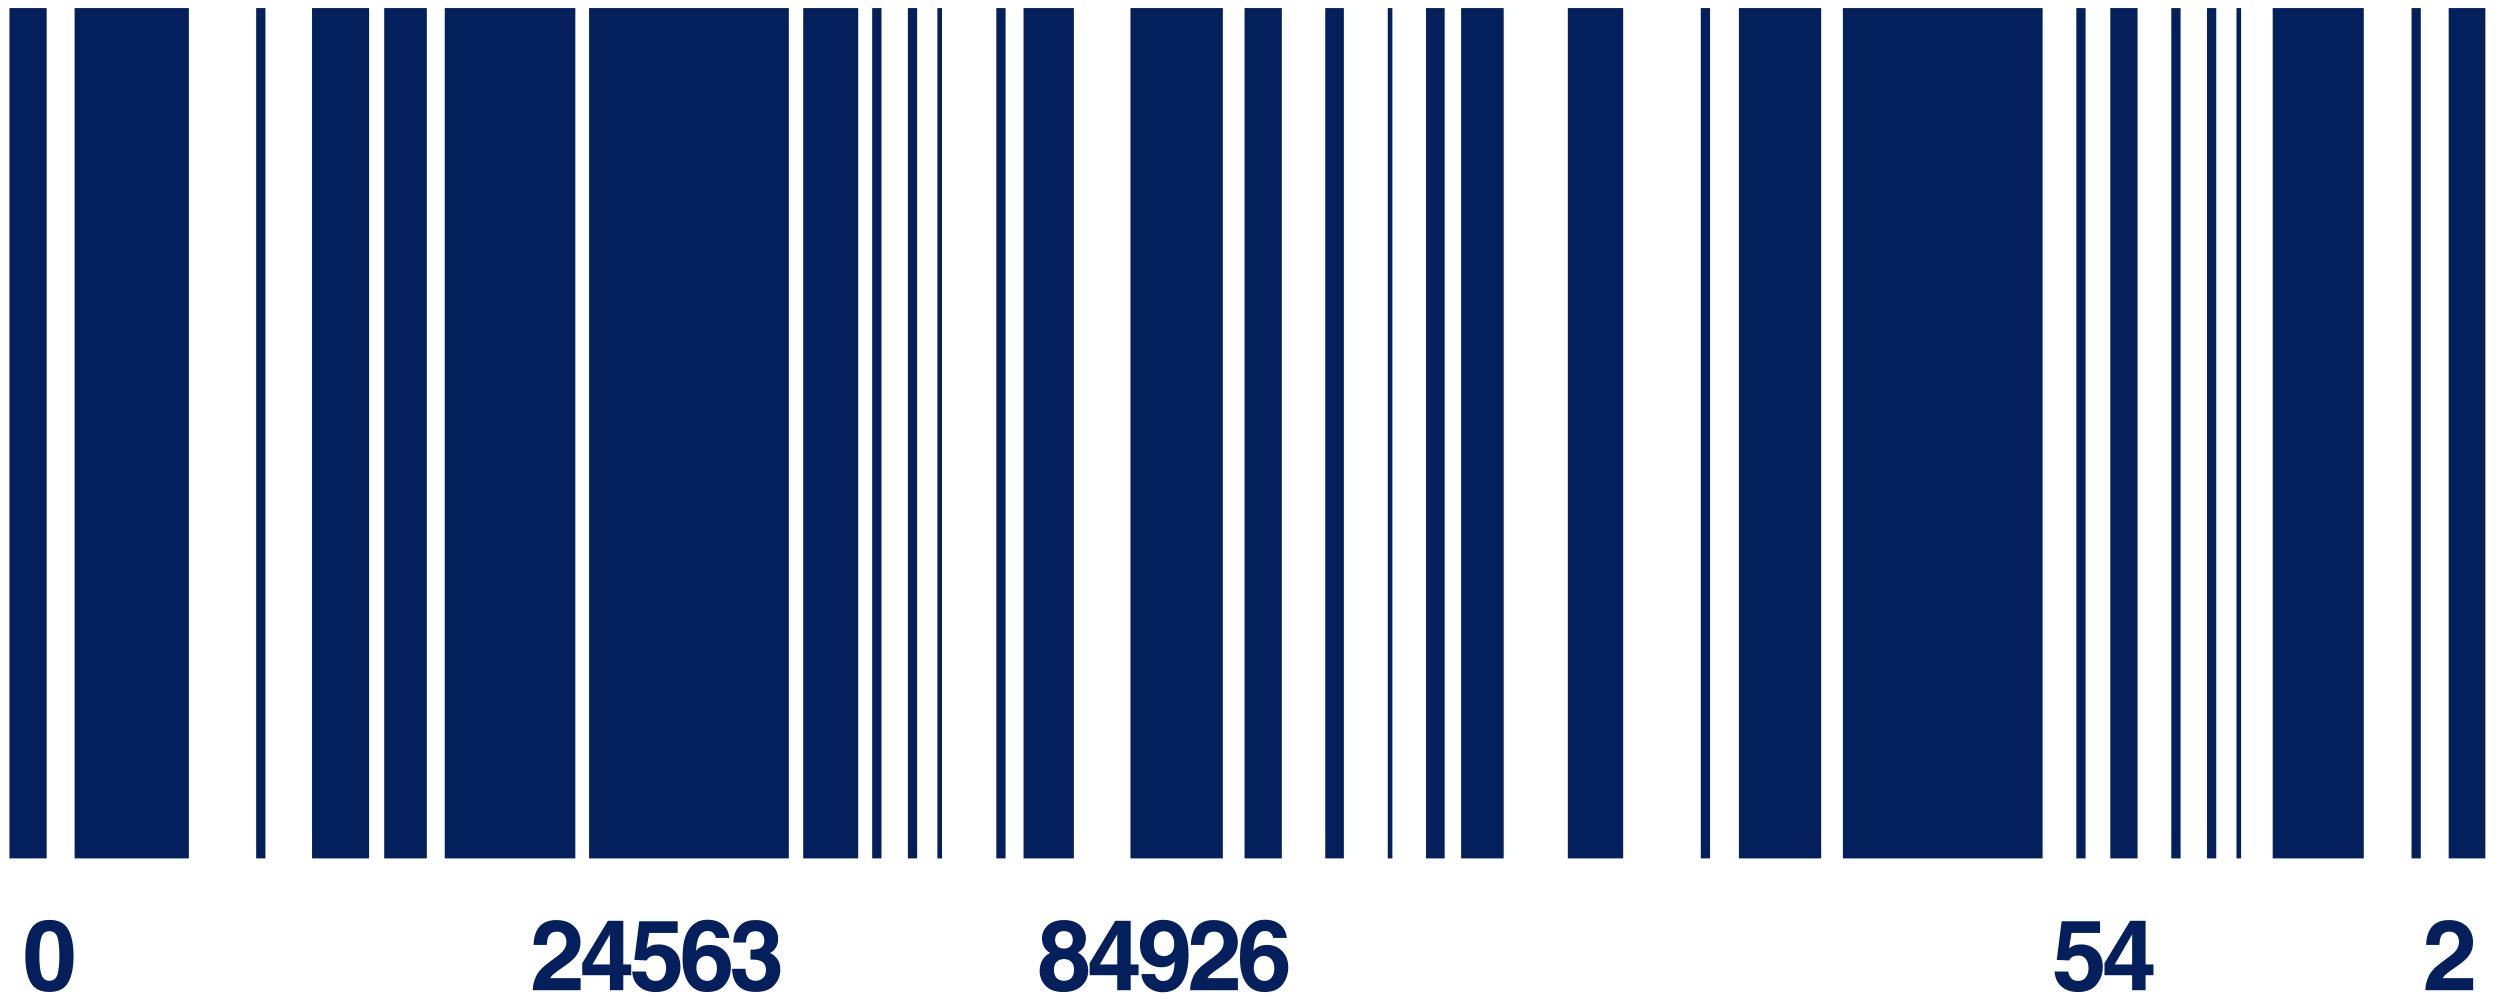 <svg xmlns="http://www.w3.org/2000/svg" xmlns:xlink="http://www.w3.org/1999/xlink" width="306" zoomAndPan="magnify" viewBox="0 0 229.5 92.25" height="123" preserveAspectRatio="xMidYMid meet" version="1.0"><defs><clipPath id="5ff532b3bf"><path d="M 0.867 0.656 L 228.328 0.656 L 228.328 91.418 L 0.867 91.418 Z M 0.867 0.656 " clip-rule="nonzero"/></clipPath></defs><g clip-path="url(#5ff532b3bf)"><path fill="#031f5c" d="M 4.285 78.801 L 0.867 78.801 L 0.867 0.742 L 4.285 0.742 Z M 117.672 0.742 L 114.25 0.742 L 114.25 78.801 L 117.672 78.801 Z M 149.008 0.742 L 143.926 0.742 L 143.926 78.801 L 149.008 78.801 Z M 167.184 0.742 L 159.633 0.742 L 159.633 78.801 L 167.184 78.801 Z M 123.367 0.742 L 121.66 0.742 L 121.66 78.801 L 123.367 78.801 Z M 17.34 0.742 L 6.848 0.742 L 6.848 78.801 L 17.34 78.801 Z M 24.367 0.742 L 23.516 0.742 L 23.516 78.801 L 24.367 78.801 Z M 191.457 0.742 L 190.605 0.742 L 190.605 78.801 L 191.457 78.801 Z M 196.227 0.742 L 193.727 0.742 L 193.727 78.801 L 196.227 78.801 Z M 92.312 0.742 L 91.461 0.742 L 91.461 78.801 L 92.312 78.801 Z M 156.984 0.742 L 156.133 0.742 L 156.133 78.801 L 156.984 78.801 Z M 222.23 0.742 L 221.379 0.742 L 221.379 78.801 L 222.23 78.801 Z M 80.922 0.742 L 80.066 0.742 L 80.066 78.801 L 80.922 78.801 Z M 84.195 0.742 L 83.344 0.742 L 83.344 78.801 L 84.195 78.801 Z M 86.477 0.742 L 86.051 0.742 L 86.051 78.801 L 86.477 78.801 Z M 200.18 0.742 L 199.324 0.742 L 199.324 78.801 L 200.18 78.801 Z M 203.453 0.742 L 202.602 0.742 L 202.602 78.801 L 203.453 78.801 Z M 228.156 0.742 L 224.789 0.742 L 224.789 78.801 L 228.156 78.801 Z M 205.734 0.742 L 205.309 0.742 L 205.309 78.801 L 205.734 78.801 Z M 127.82 0.742 L 127.395 0.742 L 127.395 78.801 L 127.82 78.801 Z M 132.621 0.742 L 130.906 0.742 L 130.906 78.801 L 132.621 78.801 Z M 33.883 0.742 L 28.645 0.742 L 28.645 78.801 L 33.883 78.801 C 33.883 78.801 33.883 0.742 33.883 0.742 Z M 39.184 0.742 L 35.27 0.742 L 35.27 78.801 L 39.184 78.801 C 39.184 78.801 39.184 0.742 39.184 0.742 Z M 138.039 0.742 L 134.129 0.742 L 134.129 78.801 L 138.039 78.801 Z M 52.816 0.742 L 40.828 0.742 L 40.828 78.801 L 52.816 78.801 Z M 72.414 0.742 L 54.078 0.742 L 54.078 78.801 L 72.414 78.801 Z M 187.512 0.742 L 169.176 0.742 L 169.176 78.801 L 187.512 78.801 Z M 98.582 0.742 L 93.961 0.742 L 93.961 78.801 L 98.582 78.801 Z M 112.258 0.742 L 103.777 0.742 L 103.777 78.801 L 112.258 78.801 Z M 78.785 0.742 L 73.734 0.742 L 73.734 78.801 L 78.785 78.801 Z M 216.996 0.742 L 208.633 0.742 L 208.633 78.801 L 216.996 78.801 Z M 6.75 87.762 C 6.75 88.816 6.586 89.633 6.258 90.203 C 5.93 90.777 5.355 91.062 4.539 91.062 C 3.723 91.062 3.148 90.777 2.82 90.203 C 2.492 89.633 2.328 88.816 2.328 87.762 C 2.328 86.699 2.492 85.887 2.82 85.309 C 3.148 84.734 3.723 84.445 4.539 84.445 C 5.355 84.445 5.93 84.734 6.258 85.309 C 6.586 85.887 6.75 86.699 6.75 87.762 Z M 5.449 87.762 C 5.449 86.988 5.391 86.414 5.277 86.043 C 5.16 85.672 4.914 85.484 4.539 85.484 C 4.164 85.484 3.918 85.672 3.797 86.043 C 3.676 86.414 3.613 86.988 3.613 87.762 C 3.613 88.496 3.676 89.059 3.797 89.449 C 3.918 89.84 4.164 90.035 4.539 90.035 C 4.914 90.035 5.16 89.84 5.277 89.449 C 5.391 89.059 5.449 88.496 5.449 87.762 Z M 51.441 88.957 L 51.949 88.598 C 52.375 88.297 52.68 88.027 52.867 87.781 C 53.148 87.414 53.289 86.992 53.289 86.516 C 53.289 85.898 53.09 85.398 52.688 85.023 C 52.285 84.648 51.746 84.461 51.07 84.461 C 50.211 84.461 49.613 84.781 49.277 85.422 C 49.098 85.758 49 86.195 48.98 86.742 L 50.203 86.742 C 50.219 86.383 50.266 86.121 50.348 85.957 C 50.484 85.668 50.746 85.527 51.129 85.527 C 51.41 85.527 51.625 85.617 51.773 85.797 C 51.926 85.977 52 86.199 52 86.473 C 52 86.805 51.867 87.113 51.605 87.391 C 51.434 87.57 51.059 87.871 50.477 88.285 C 49.809 88.762 49.383 89.215 49.203 89.645 C 49.02 90.023 48.918 90.445 48.906 90.902 L 53.301 90.902 L 53.301 89.793 L 50.5 89.793 C 50.578 89.66 50.68 89.543 50.793 89.445 C 50.91 89.344 51.125 89.18 51.441 88.957 Z M 57.945 88.539 L 57.945 89.523 L 57.219 89.523 L 57.219 90.902 L 55.988 90.902 L 55.988 89.523 L 53.449 89.523 L 53.449 88.422 L 55.805 84.531 L 57.219 84.531 L 57.219 88.539 Z M 55.988 85.777 L 54.387 88.539 L 55.988 88.539 Z M 60.191 90.047 C 59.922 90.047 59.715 89.973 59.574 89.82 C 59.434 89.672 59.34 89.461 59.289 89.188 L 58.031 89.188 C 58.078 89.789 58.293 90.254 58.684 90.582 C 59.078 90.91 59.578 91.07 60.188 91.07 C 60.945 91.07 61.512 90.84 61.895 90.375 C 62.273 89.906 62.465 89.379 62.465 88.785 C 62.465 88.105 62.266 87.586 61.871 87.23 C 61.477 86.871 61.016 86.695 60.484 86.695 C 60.223 86.695 60 86.727 59.816 86.793 C 59.711 86.836 59.559 86.922 59.363 87.047 L 59.594 85.645 L 62.211 85.645 L 62.211 84.574 L 58.684 84.574 L 58.234 88.117 L 59.363 88.172 C 59.461 87.98 59.613 87.848 59.809 87.777 C 59.922 87.738 60.051 87.719 60.207 87.719 C 60.527 87.719 60.77 87.832 60.922 88.059 C 61.074 88.281 61.148 88.559 61.148 88.887 C 61.148 89.223 61.07 89.496 60.906 89.715 C 60.742 89.938 60.504 90.047 60.191 90.047 Z M 67.094 88.805 C 67.094 89.402 66.914 89.93 66.559 90.387 C 66.199 90.844 65.645 91.07 64.895 91.07 C 64.086 91.07 63.492 90.734 63.109 90.059 C 62.809 89.531 62.66 88.852 62.66 88.016 C 62.66 87.527 62.68 87.129 62.723 86.824 C 62.797 86.277 62.938 85.82 63.152 85.461 C 63.336 85.148 63.574 84.902 63.871 84.711 C 64.168 84.523 64.52 84.43 64.934 84.43 C 65.527 84.43 66.004 84.582 66.359 84.887 C 66.711 85.191 66.91 85.598 66.953 86.105 L 65.699 86.105 C 65.699 86.004 65.66 85.887 65.578 85.766 C 65.445 85.562 65.238 85.465 64.965 85.465 C 64.555 85.465 64.262 85.695 64.09 86.152 C 63.996 86.406 63.93 86.781 63.895 87.277 C 64.051 87.09 64.234 86.957 64.438 86.871 C 64.645 86.785 64.879 86.742 65.145 86.742 C 65.715 86.742 66.184 86.934 66.547 87.32 C 66.91 87.707 67.094 88.203 67.094 88.805 Z M 65.816 88.91 C 65.816 88.535 65.723 88.246 65.539 88.051 C 65.355 87.852 65.133 87.75 64.867 87.75 C 64.652 87.75 64.461 87.816 64.297 87.945 C 64.051 88.137 63.926 88.445 63.926 88.875 C 63.926 89.219 64.02 89.5 64.203 89.719 C 64.391 89.938 64.625 90.047 64.914 90.047 C 65.191 90.047 65.414 89.941 65.574 89.73 C 65.734 89.52 65.816 89.246 65.816 88.91 Z M 69.398 90.035 C 68.992 90.035 68.715 89.883 68.562 89.57 C 68.48 89.406 68.438 89.191 68.438 88.934 L 67.199 88.934 C 67.223 89.445 67.324 89.859 67.512 90.172 C 67.863 90.766 68.492 91.062 69.402 91.062 C 70.137 91.062 70.691 90.855 71.07 90.445 C 71.445 90.035 71.633 89.559 71.633 89.016 C 71.633 88.5 71.473 88.094 71.148 87.797 C 70.934 87.598 70.77 87.5 70.652 87.5 C 70.809 87.438 70.953 87.328 71.098 87.168 C 71.32 86.906 71.434 86.59 71.434 86.211 C 71.434 85.676 71.246 85.254 70.871 84.938 C 70.496 84.617 70 84.461 69.387 84.461 C 69.059 84.461 68.777 84.5 68.551 84.578 C 68.324 84.66 68.129 84.773 67.965 84.926 C 67.742 85.137 67.582 85.367 67.48 85.621 C 67.383 85.906 67.328 86.207 67.316 86.527 L 68.492 86.527 C 68.484 86.211 68.551 85.957 68.691 85.77 C 68.832 85.582 69.051 85.484 69.348 85.484 C 69.605 85.484 69.809 85.562 69.949 85.715 C 70.094 85.871 70.164 86.066 70.164 86.312 C 70.164 86.691 70.023 86.941 69.746 87.066 C 69.582 87.137 69.297 87.18 68.891 87.184 L 68.891 88.086 C 69.309 88.086 69.613 88.125 69.809 88.207 C 70.148 88.348 70.316 88.629 70.316 89.051 C 70.316 89.371 70.227 89.613 70.043 89.781 C 69.859 89.953 69.645 90.035 69.398 90.035 Z M 99.898 89.125 C 99.898 89.664 99.699 90.125 99.301 90.504 C 98.898 90.883 98.34 91.07 97.625 91.07 C 96.906 91.07 96.363 90.883 95.996 90.504 C 95.625 90.125 95.441 89.664 95.441 89.125 C 95.441 88.766 95.523 88.441 95.684 88.148 C 95.848 87.855 96.086 87.637 96.398 87.488 C 96.09 87.285 95.887 87.059 95.793 86.82 C 95.699 86.578 95.652 86.355 95.652 86.145 C 95.652 85.68 95.828 85.281 96.18 84.953 C 96.531 84.625 97.031 84.461 97.672 84.461 C 98.312 84.461 98.809 84.625 99.16 84.953 C 99.512 85.281 99.688 85.68 99.688 86.145 C 99.688 86.355 99.641 86.578 99.547 86.82 C 99.453 87.059 99.254 87.27 98.945 87.445 C 99.262 87.621 99.5 87.855 99.66 88.148 C 99.82 88.441 99.898 88.766 99.898 89.125 Z M 96.859 86.285 C 96.859 86.52 96.934 86.711 97.078 86.859 C 97.219 87.004 97.418 87.078 97.672 87.078 C 97.93 87.078 98.129 87.004 98.27 86.859 C 98.41 86.711 98.48 86.52 98.48 86.285 C 98.48 86.031 98.41 85.836 98.27 85.691 C 98.129 85.547 97.93 85.477 97.672 85.477 C 97.418 85.477 97.219 85.547 97.078 85.691 C 96.934 85.836 96.859 86.031 96.859 86.285 Z M 98.598 89.043 C 98.598 88.715 98.516 88.465 98.348 88.297 C 98.184 88.129 97.957 88.043 97.676 88.043 C 97.391 88.043 97.168 88.129 97 88.297 C 96.832 88.465 96.75 88.715 96.75 89.043 C 96.75 89.355 96.832 89.602 96.996 89.777 C 97.16 89.949 97.387 90.035 97.676 90.035 C 97.965 90.035 98.191 89.949 98.355 89.777 C 98.516 89.602 98.598 89.355 98.598 89.043 Z M 104.523 88.539 L 104.523 89.523 L 103.797 89.523 L 103.797 90.902 L 102.562 90.902 L 102.562 89.523 L 100.027 89.523 L 100.027 88.422 L 102.383 84.531 L 103.797 84.531 L 103.797 88.539 Z M 102.562 85.777 L 100.965 88.539 L 102.562 88.539 Z M 109.109 87.668 C 109.109 88.441 109.008 89.09 108.812 89.605 C 108.434 90.594 107.742 91.09 106.734 91.09 C 106.254 91.09 105.82 90.945 105.438 90.664 C 105.055 90.379 104.832 89.965 104.777 89.418 L 106.035 89.418 C 106.062 89.605 106.141 89.762 106.273 89.879 C 106.402 89.996 106.574 90.055 106.789 90.055 C 107.203 90.055 107.5 89.824 107.664 89.363 C 107.758 89.109 107.812 88.742 107.84 88.254 C 107.723 88.398 107.602 88.508 107.469 88.586 C 107.234 88.727 106.945 88.797 106.602 88.797 C 106.09 88.797 105.637 88.621 105.242 88.27 C 104.848 87.918 104.648 87.41 104.648 86.746 C 104.648 86.059 104.848 85.504 105.242 85.078 C 105.641 84.652 106.156 84.438 106.789 84.438 C 107.766 84.438 108.438 84.871 108.797 85.734 C 109.004 86.223 109.109 86.867 109.109 87.668 Z M 107.793 86.672 C 107.793 86.309 107.711 86.02 107.539 85.809 C 107.371 85.598 107.137 85.492 106.844 85.492 C 106.629 85.492 106.441 85.551 106.289 85.672 C 106.051 85.859 105.926 86.18 105.926 86.633 C 105.926 87.012 106.004 87.297 106.16 87.488 C 106.312 87.68 106.555 87.773 106.875 87.773 C 107.047 87.773 107.211 87.723 107.363 87.621 C 107.652 87.438 107.793 87.125 107.793 86.672 Z M 109.613 85.422 C 109.438 85.758 109.34 86.195 109.316 86.742 L 110.543 86.742 C 110.559 86.383 110.605 86.121 110.684 85.957 C 110.824 85.668 111.086 85.527 111.469 85.527 C 111.746 85.527 111.961 85.617 112.113 85.797 C 112.262 85.977 112.336 86.199 112.336 86.473 C 112.336 86.805 112.207 87.113 111.945 87.391 C 111.773 87.57 111.398 87.871 110.816 88.285 C 110.148 88.762 109.723 89.215 109.543 89.645 C 109.359 90.023 109.258 90.445 109.246 90.902 L 113.641 90.902 L 113.641 89.793 L 110.84 89.793 C 110.918 89.66 111.016 89.543 111.133 89.445 C 111.25 89.344 111.465 89.18 111.781 88.957 L 112.285 88.598 C 112.715 88.297 113.02 88.027 113.203 87.781 C 113.488 87.414 113.629 86.992 113.629 86.516 C 113.629 85.898 113.43 85.398 113.027 85.023 C 112.625 84.648 112.086 84.461 111.406 84.461 C 110.547 84.461 109.949 84.781 109.613 85.422 Z M 118.262 88.805 C 118.262 89.402 118.086 89.93 117.727 90.387 C 117.371 90.844 116.816 91.07 116.066 91.07 C 115.258 91.07 114.66 90.734 114.277 90.059 C 113.98 89.531 113.832 88.852 113.832 88.016 C 113.832 87.527 113.852 87.129 113.895 86.824 C 113.965 86.277 114.109 85.82 114.32 85.461 C 114.504 85.148 114.746 84.902 115.039 84.711 C 115.336 84.523 115.691 84.43 116.105 84.43 C 116.699 84.43 117.176 84.582 117.527 84.887 C 117.883 85.191 118.082 85.598 118.125 86.105 L 116.867 86.105 C 116.867 86.004 116.828 85.887 116.75 85.766 C 116.613 85.562 116.41 85.465 116.137 85.465 C 115.727 85.465 115.434 85.695 115.258 86.152 C 115.164 86.406 115.102 86.781 115.062 87.277 C 115.223 87.09 115.402 86.957 115.609 86.871 C 115.816 86.785 116.051 86.742 116.316 86.742 C 116.887 86.742 117.352 86.934 117.715 87.32 C 118.082 87.707 118.262 88.203 118.262 88.805 Z M 116.984 88.91 C 116.984 88.535 116.895 88.246 116.711 88.051 C 116.527 87.852 116.301 87.75 116.039 87.75 C 115.824 87.75 115.633 87.816 115.469 87.945 C 115.219 88.137 115.098 88.445 115.098 88.875 C 115.098 89.219 115.188 89.5 115.375 89.719 C 115.559 89.938 115.797 90.047 116.082 90.047 C 116.363 90.047 116.582 89.941 116.742 89.73 C 116.902 89.52 116.984 89.246 116.984 88.91 Z M 190.77 90.047 C 190.496 90.047 190.293 89.973 190.148 89.82 C 190.008 89.672 189.914 89.461 189.863 89.188 L 188.609 89.188 C 188.652 89.789 188.867 90.254 189.262 90.582 C 189.652 90.91 190.152 91.07 190.762 91.07 C 191.52 91.07 192.09 90.84 192.469 90.375 C 192.848 89.906 193.039 89.379 193.039 88.785 C 193.039 88.105 192.84 87.586 192.449 87.23 C 192.051 86.871 191.59 86.695 191.059 86.695 C 190.797 86.695 190.574 86.727 190.395 86.793 C 190.285 86.836 190.133 86.922 189.938 87.047 L 190.168 85.645 L 192.785 85.645 L 192.785 84.574 L 189.258 84.574 L 188.809 88.117 L 189.938 88.172 C 190.039 87.98 190.188 87.848 190.383 87.777 C 190.496 87.738 190.629 87.719 190.781 87.719 C 191.105 87.719 191.344 87.832 191.496 88.059 C 191.648 88.281 191.727 88.559 191.727 88.887 C 191.727 89.223 191.645 89.496 191.48 89.715 C 191.316 89.938 191.082 90.047 190.77 90.047 Z M 197.688 88.539 L 197.688 89.523 L 196.965 89.523 L 196.965 90.902 L 195.73 90.902 L 195.73 89.523 L 193.191 89.523 L 193.191 88.422 L 195.547 84.531 L 196.965 84.531 L 196.965 88.539 Z M 195.73 85.777 L 194.129 88.539 L 195.73 88.539 Z M 224.215 88.285 C 223.547 88.762 223.121 89.215 222.941 89.645 C 222.758 90.023 222.656 90.445 222.648 90.902 L 227.039 90.902 L 227.039 89.793 L 224.238 89.793 C 224.316 89.66 224.418 89.543 224.531 89.445 C 224.648 89.344 224.867 89.18 225.18 88.957 L 225.688 88.598 C 226.113 88.297 226.418 88.027 226.605 87.781 C 226.887 87.414 227.027 86.992 227.027 86.516 C 227.027 85.898 226.828 85.398 226.426 85.023 C 226.023 84.648 225.484 84.461 224.809 84.461 C 223.949 84.461 223.352 84.781 223.016 85.422 C 222.836 85.758 222.738 86.195 222.719 86.742 L 223.941 86.742 C 223.957 86.383 224.004 86.121 224.086 85.957 C 224.223 85.668 224.484 85.527 224.867 85.527 C 225.148 85.527 225.363 85.617 225.512 85.797 C 225.664 85.977 225.738 86.199 225.738 86.473 C 225.738 86.805 225.605 87.113 225.344 87.391 C 225.172 87.57 224.797 87.871 224.215 88.285 Z M 224.215 88.285 " fill-opacity="1" fill-rule="nonzero"/></g></svg>
